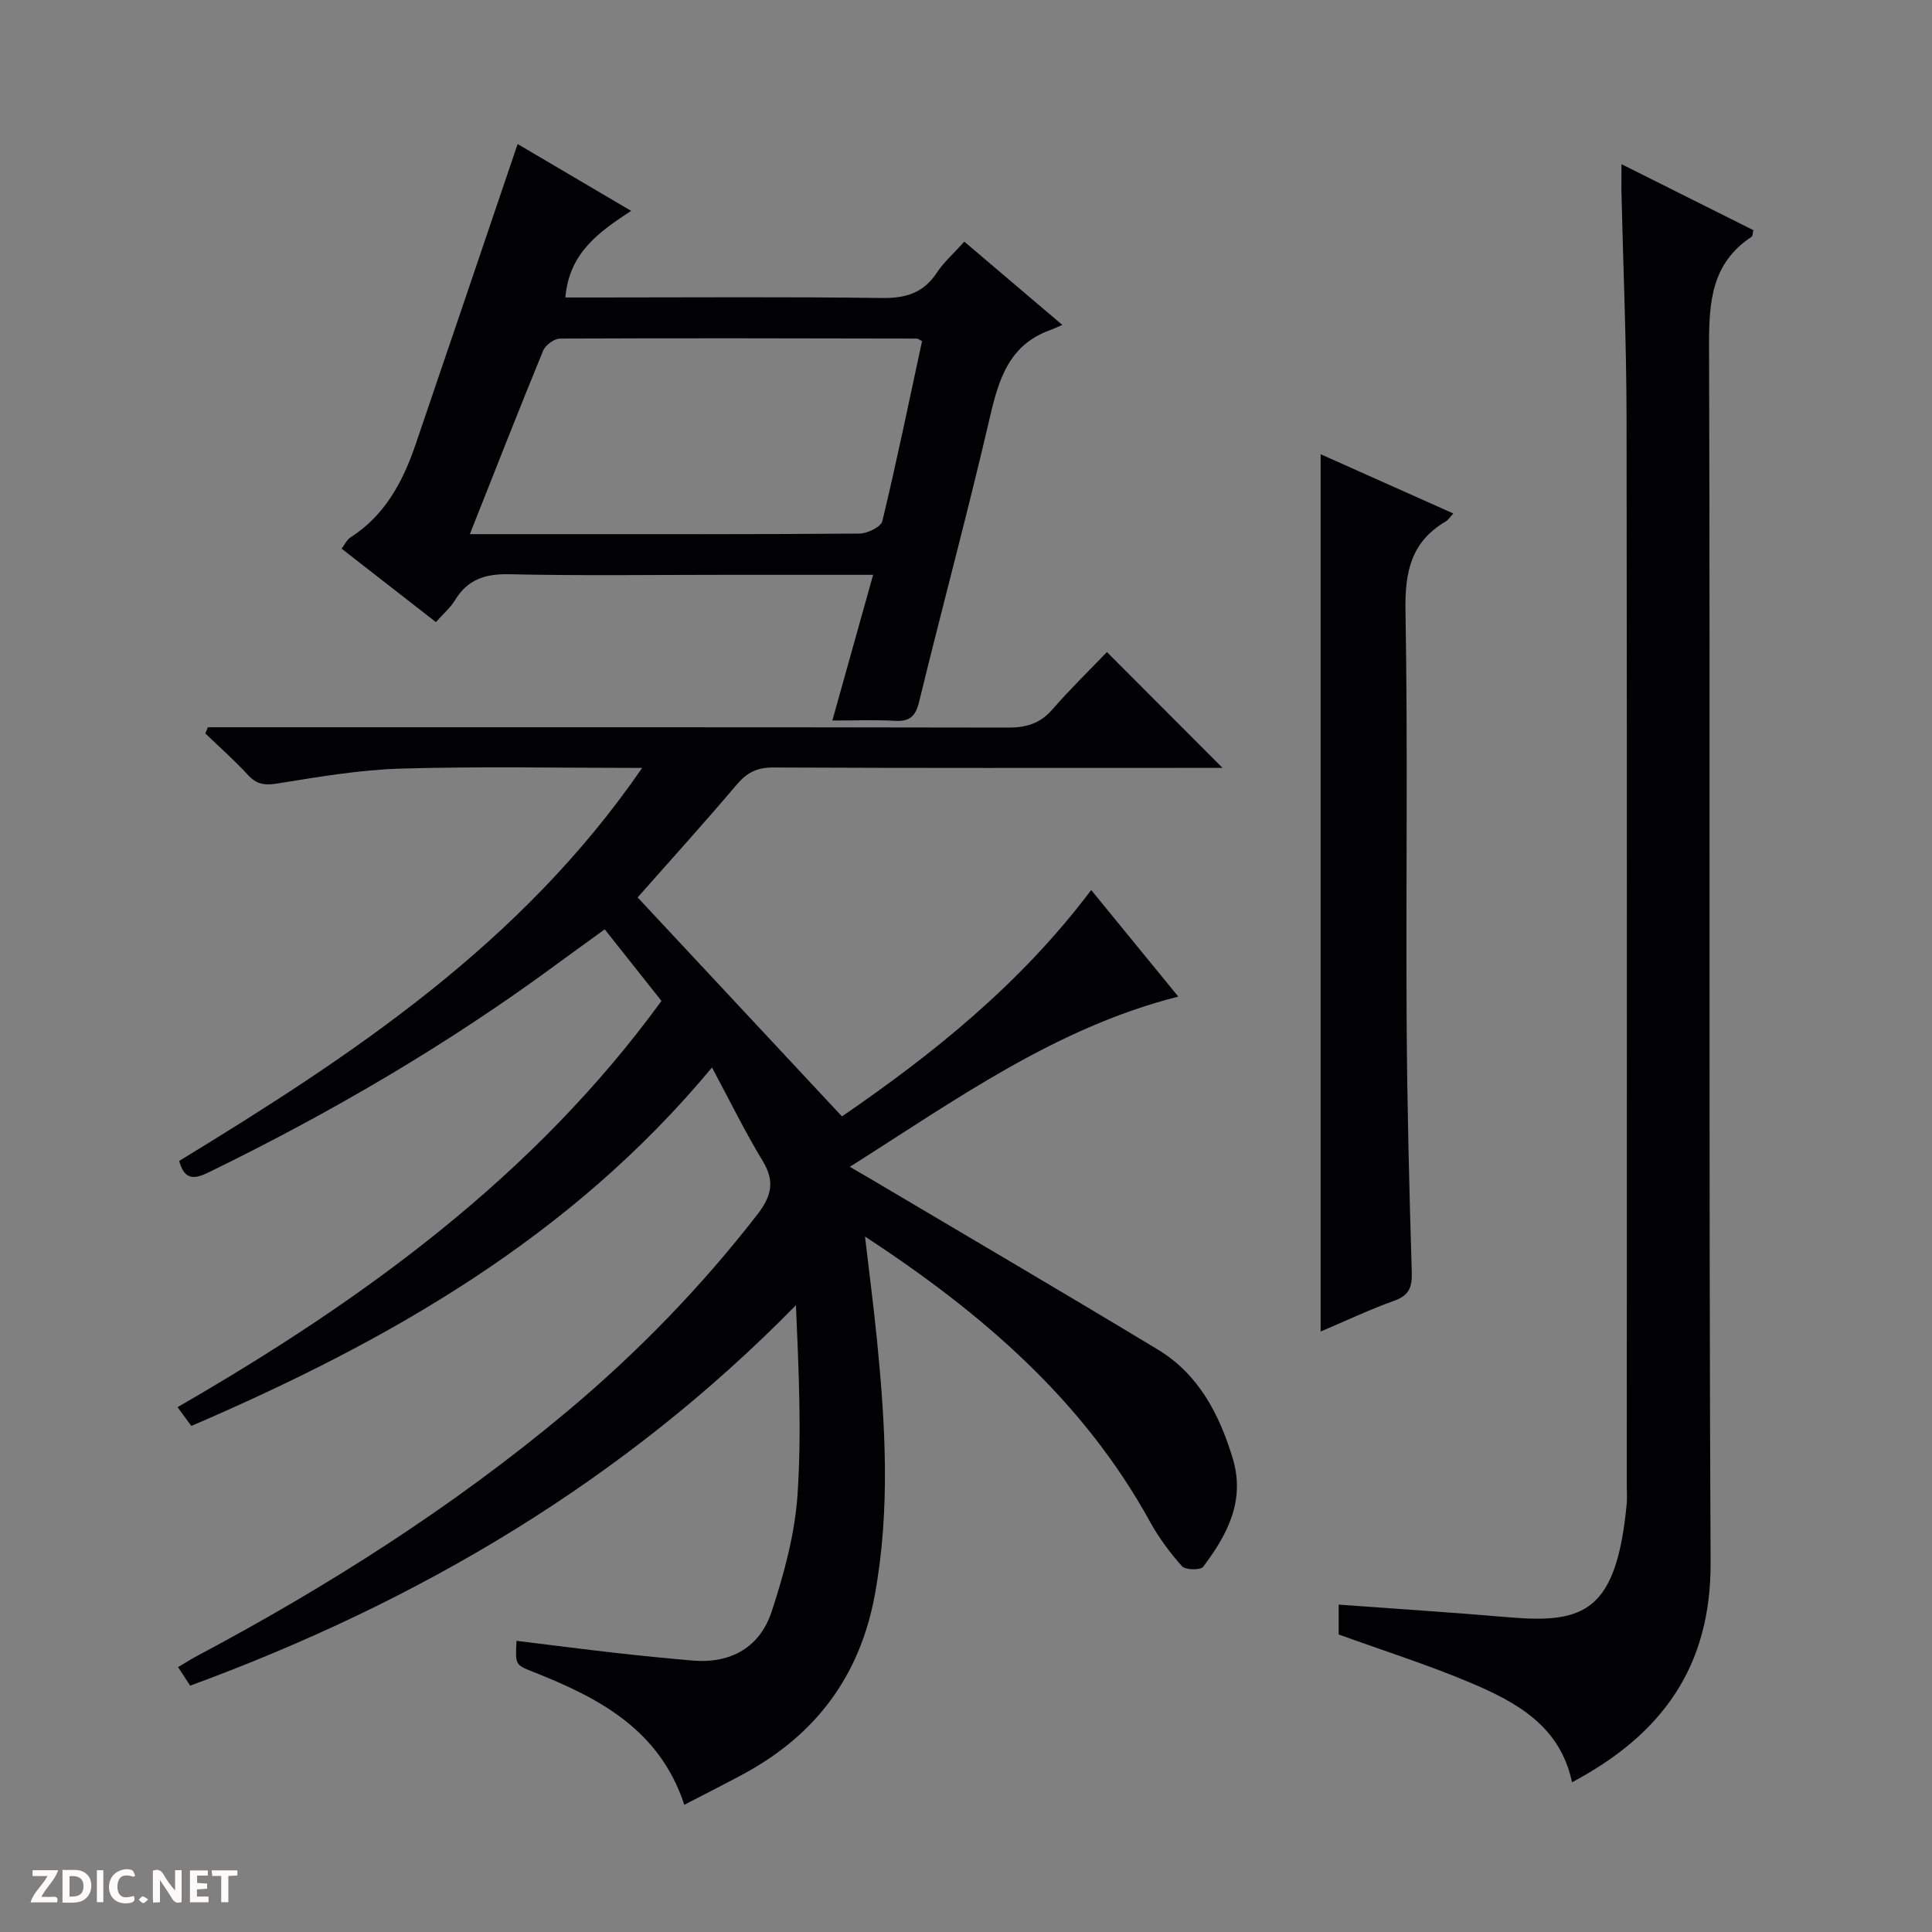 <svg enable-background="new 0 0 400 400" viewBox="0 0 400 400" xmlns="http://www.w3.org/2000/svg"><rect x="0" y="0" width="400" height="400" fill="#808080" stroke="none"/><g fill="#fcfbfa"><path d="m37.59 393.81c-.92.31-1.52.05-2-.78-.7-1.2-1.52-2.34-2.47-3.78v4.59c-.55.03-.95.05-1.41.07-.03-.37-.06-.64-.06-.91 0-1.91 0-3.81 0-5.7 1.13-.41 1.77-.03 2.29.91.62 1.11 1.38 2.14 2.31 3.19v-4.2h1.35v6.61z"/><path d="m12.94 393.88v-6.75c1.9.19 3.93-.54 5.37 1.29.8 1.01.78 2.88.03 3.97-1.37 1.97-3.4 1.51-6.4 1.49m2.45-1.22c2.04.12 2.92-.58 2.89-2.21-.03-1.51-.98-2.19-2.89-2z"/><path d="m11.81 393.87h-5.49c.68-2.18 2.47-3.48 3.51-5.45h-3.08v-1.21h5.29c-.71 2.13-2.44 3.48-3.47 5.51.86 0 1.63.04 2.39-.01.79-.05 1.14.21.85 1.16"/><path d="m39.33 393.86v-6.61h3.7v1.07h-2.22v1.52c.68.04 1.34.09 2.07.13v1.07c-.72.05-1.38.09-2.1.14v1.48h2.4v1.19h-3.85z"/><path d="m27.71 388.56c-1.15-.3-2.46-.61-3.1.64-.37.73-.41 1.93-.06 2.67.63 1.35 1.99.93 3.17.68.35.94-.01 1.32-.93 1.46-1.62.25-3.05-.27-3.76-1.48-.73-1.24-.6-3.03.31-4.17.88-1.11 2.71-1.7 4-1.16.32.13.44.74.65 1.12-.1.08-.19.16-.28.24"/><path d="m49.15 387.24v1.07c-.59.02-1.17.05-1.87.08v5.44h-1.48v-5.44h-1.85c-.05-.4-.08-.73-.13-1.15z"/><path d="m20.06 387.21h1.33v6.62h-1.33z"/><path d="m30.68 393.25c-.39.38-.8.79-1.05.76-.32-.05-.6-.45-.9-.7.26-.24.51-.64.8-.67.29-.04.62.3 1.15.61"/></g><path d="m39.37 349c-.89-1.37-1.6-2.46-2.5-3.84 1.39-.82 2.62-1.62 3.91-2.3 27.1-14.41 52.9-30.79 76.49-50.51 14.61-12.22 27.81-25.79 39.5-40.86 2.87-3.7 3.77-6.81 1.16-11.09-3.69-6.06-6.8-12.46-10.52-19.39-29.27 35.26-67.06 56.69-107.8 74.22-.94-1.28-1.8-2.45-2.85-3.89 38.51-22.22 73.84-47.89 100.19-84.11-3.96-4.99-7.67-9.67-11.75-14.82-3.23 2.35-6.54 4.72-9.82 7.13-22.69 16.73-46.92 30.87-72.24 43.21-2.98 1.45-4.96 1.57-6.04-2.39 35.81-21.85 70.81-44.94 95.85-81.37-17.4 0-33.68-.34-49.94.14-8.57.25-17.13 1.73-25.63 3.09-2.62.42-4.25.17-6.04-1.77-2.78-3.02-5.87-5.75-8.83-8.6.17-.43.34-.85.52-1.28h5.67c53.33 0 106.65-.03 159.98.07 3.77.01 6.65-.82 9.18-3.73 3.7-4.25 7.76-8.2 11.32-11.91 8.26 8.27 16.03 16.06 23.93 23.98-1.51 0-3.27 0-5.03 0-29.33 0-58.66.06-87.99-.08-3.34-.02-5.45 1.05-7.57 3.56-6.88 8.12-14.03 16.01-20.51 23.34 13.98 14.99 28 30.01 42.31 45.34 18.67-12.81 36.93-27.36 51.6-46.87 6.1 7.46 12.03 14.72 18.03 22.06-25.4 6.46-45.94 21.28-68 35.25 2.07 1.21 3.55 2.05 5.01 2.92 19.58 11.61 39.23 23.12 58.72 34.89 8.42 5.08 12.71 13.27 15.51 22.43 2.71 8.85-1.08 15.92-6.09 22.57-.54.72-3.67.67-4.37-.11-2.52-2.82-4.82-5.93-6.65-9.25-13.78-25.03-34.56-43.03-58.99-59.02.91 7.83 1.8 14.61 2.48 21.41 1.74 17.57 2.78 35.09-.43 52.68-3.1 16.96-12.29 29.13-27.25 37.21-3.93 2.12-7.92 4.12-12.21 6.35-5.15-15.63-17.73-22.15-31.28-27.51-3.71-1.47-3.73-1.43-3.46-6.43 6.87.84 13.71 1.72 20.56 2.5 5.28.6 10.58 1.12 15.88 1.58 7.99.69 13.98-2.79 16.41-10.21 2.56-7.81 4.78-16 5.33-24.14.87-12.97.23-26.05-.33-39.22-35.64 36.35-77.91 61.32-125.42 78.77z" fill="#010104"/><path d="m335.71 33.99c9.69 4.85 18.54 9.27 27.3 13.66-.18.79-.15 1.24-.34 1.36-8.3 5.45-8.86 13.47-8.83 22.56.26 83.96-.09 167.92.32 251.88.11 21.69-10.1 35.67-28.69 45.55-2.44-11.63-11.49-16.58-21.01-20.6-8.84-3.73-18.03-6.64-27.3-10 0-1.8 0-3.9 0-6.18 11.95.88 23.67 1.63 35.36 2.63 15.58 1.33 22.14-1.31 24.27-23.45.11-1.16.02-2.33.02-3.5 0-73.8.06-147.6-.05-221.4-.02-15.63-.7-31.27-1.06-46.9-.02-1.46.01-2.94.01-5.61z" fill="#010104"/><path d="m117.05 61.59h6.57c19.65 0 39.31-.16 58.95.11 4.93.07 8.6-1.02 11.38-5.23 1.45-2.19 3.5-3.99 5.7-6.44 6.47 5.5 12.87 10.93 20.29 17.24-1.01.43-1.76.8-2.54 1.08-8.46 3.05-10.62 10.11-12.45 18.02-4.57 19.7-9.86 39.24-14.65 58.89-.74 3.04-1.92 4.15-5 3.98-4.11-.24-8.25-.06-12.97-.06 2.89-10.33 5.6-20.03 8.44-30.17-10.6 0-20.75 0-30.89 0-14.82 0-29.65.21-44.46-.12-5-.11-8.62 1.09-11.24 5.4-.93 1.53-2.37 2.75-3.93 4.51-6.51-5.07-12.89-10.04-19.53-15.21.69-.9 1.11-1.86 1.85-2.33 7.12-4.56 10.83-11.5 13.45-19.17 7.02-20.56 13.97-41.13 21.15-62.27 7.32 4.31 15.1 8.9 23.5 13.84-6.64 4.35-12.83 8.66-13.62 17.93zm-19.77 49h16.77c21.3 0 42.59.06 63.89-.12 1.65-.01 4.45-1.37 4.74-2.58 2.98-12.38 5.55-24.87 8.22-37.27-.52-.25-.81-.52-1.09-.52-24.62-.05-49.25-.11-73.87 0-1.2.01-3.01 1.35-3.49 2.5-5.04 12.26-9.86 24.59-15.17 37.99z" fill="#010104"/><path d="m273.42 275.68c0-61.01 0-121.1 0-181.64 8.97 4.01 18.03 8.05 27.47 12.27-.62.67-1.02 1.33-1.6 1.67-7.17 4.21-8.44 10.49-8.3 18.48.5 28.32.07 56.66.24 84.98.1 17.31.54 34.62 1.06 51.93.09 3.13-.51 4.81-3.62 5.93-5.12 1.83-10.04 4.17-15.25 6.38z" fill="#010104"/></svg>